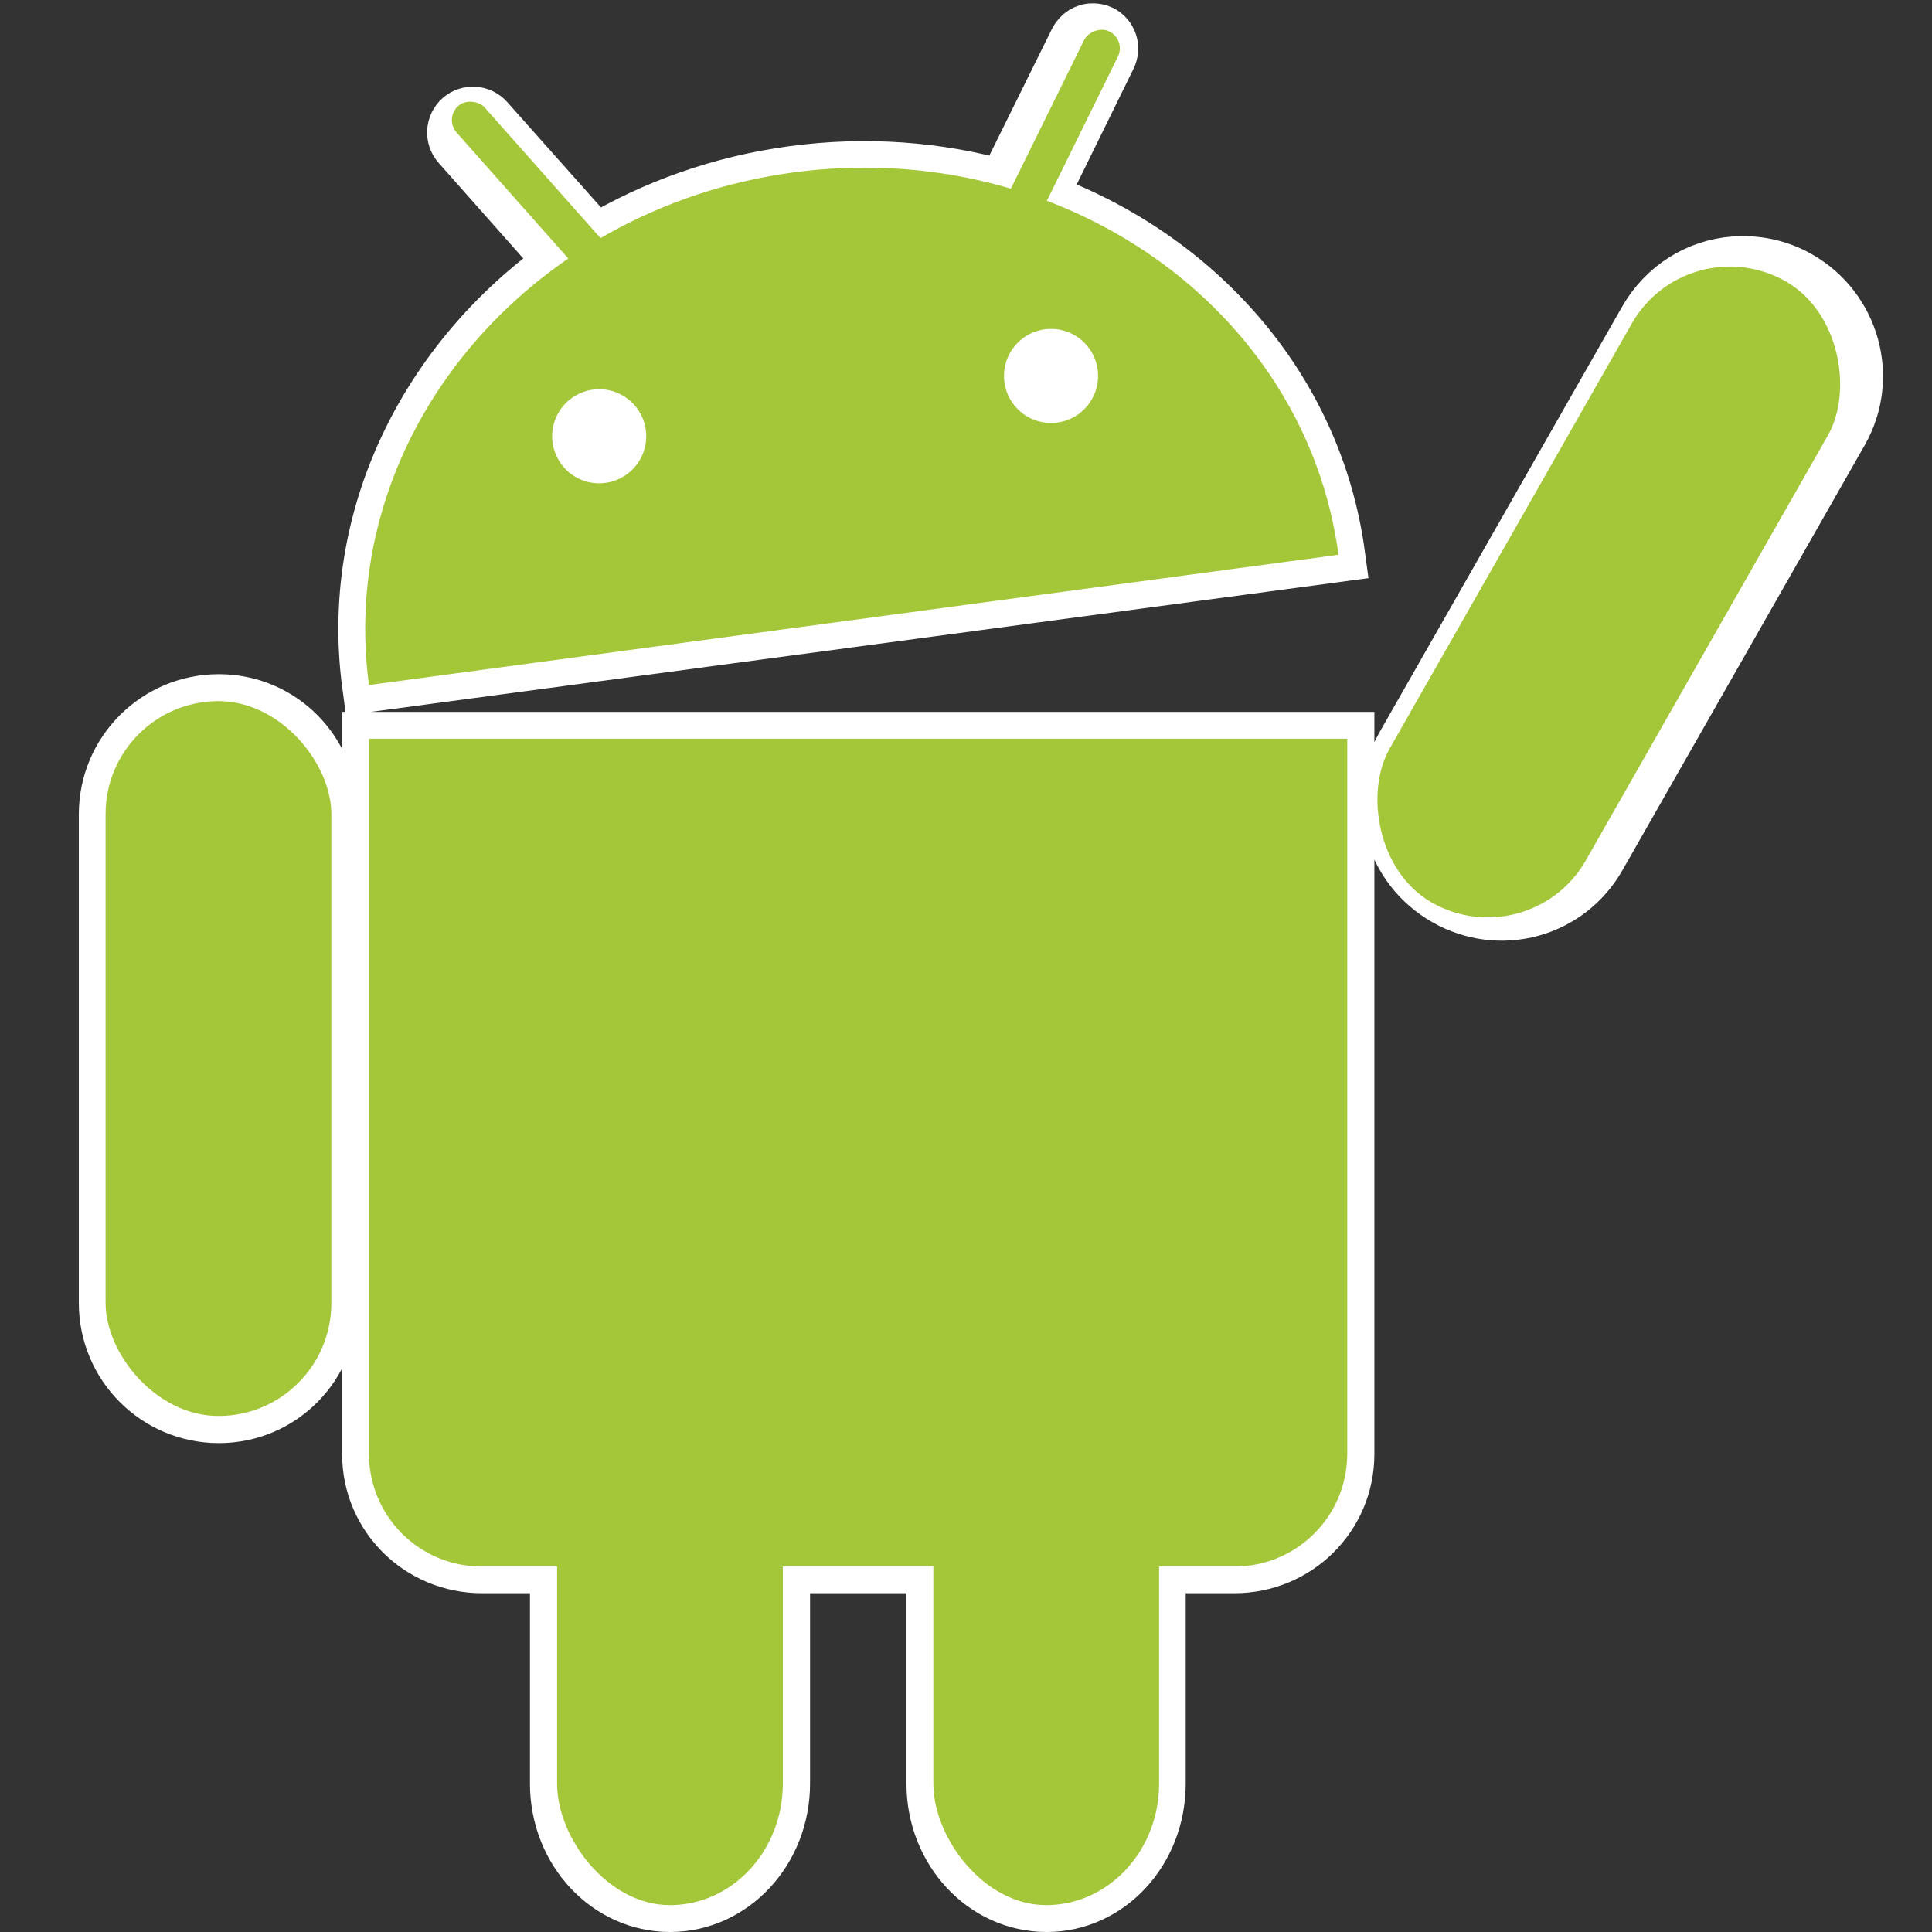 <?xml version="1.0" encoding="UTF-8" standalone="no"?>
<!-- Created with Inkscape (http://www.inkscape.org/) -->

<svg
   xmlns:dc="http://purl.org/dc/elements/1.1/"
   xmlns:cc="http://creativecommons.org/ns#"
   xmlns:rdf="http://www.w3.org/1999/02/22-rdf-syntax-ns#"
   xmlns:svg="http://www.w3.org/2000/svg"
   xmlns="http://www.w3.org/2000/svg"
   xmlns:sodipodi="http://sodipodi.sourceforge.net/DTD/sodipodi-0.dtd"
   xmlns:inkscape="http://www.inkscape.org/namespaces/inkscape"
   width="72"
   height="72"
   id="svg2"
   version="1.1"
   inkscape:version="0.48.2 r9819"
   sodipodi:docname="icon.svg">
  <rect width="100%" height="100%" fill="#333333" stroke="none"/>
  <defs
     id="defs4" />
  <sodipodi:namedview
     id="base"
     pagecolor="#ffffff"
     bordercolor="#666666"
     borderopacity="1.0"
     inkscape:pageopacity="0.0"
     inkscape:pageshadow="2"
     inkscape:zoom="10.180556"
     inkscape:cx="18.957709"
     inkscape:cy="36"
     inkscape:document-units="px"
     inkscape:current-layer="layer1"
     showgrid="true"
     inkscape:window-width="1280"
     inkscape:window-height="962"
     inkscape:window-x="-8"
     inkscape:window-y="-8"
     inkscape:window-maximized="1"
     objecttolerance="20"
     showguides="true"
     inkscape:snap-from-guide="true"
     gridtolerance="10000">
    <inkscape:grid
       type="xygrid"
       id="grid2989"
       empspacing="8"
       visible="true"
       enabled="true"
       snapvisiblegridlinesonly="true"
       originx="2.7755576e-017px"
       originy="2.7755576e-017px" />
  </sodipodi:namedview>
  <g
     inkscape:label="レイヤー 1"
     inkscape:groupmode="layer"
     id="layer1"
     transform="translate(0,-980.362)">
    <path
       style="fill:none;fill-opacity:1;stroke:#ffffff;stroke-opacity:1;stroke-width:2;stroke-miterlimit:4;stroke-dasharray:none"
       d="M 40.75 1.125 C 40.477 1.109 40.223 1.27 40.094 1.531 L 37.406 6.969 C 34.955 6.282 32.288 6.071 29.562 6.438 C 26.849 6.802 24.364 7.7 22.188 9 L 18.156 4.469 C 17.899 4.178 17.447 4.149 17.156 4.406 C 16.866 4.664 16.836 5.116 17.094 5.406 L 20.969 9.781 C 15.874 13.382 12.913 19.304 13.75 25.531 L 49.875 20.688 C 49.038 14.459 44.616 9.533 38.75 7.406 L 41.344 2.125 C 41.516 1.777 41.38 1.359 41.031 1.188 C 40.944 1.145 40.841 1.13 40.75 1.125 z M 64.625 9.812 C 63.28 9.915 62.033 10.672 61.312 11.938 L 52.281 27.781 C 51.129 29.807 51.849 32.348 53.875 33.5 C 55.901 34.652 58.441 33.963 59.594 31.938 L 68.625 16.094 C 69.777 14.068 69.057 11.496 67.031 10.344 C 66.272 9.912 65.432 9.751 64.625 9.812 z M 8.156 26.125 C 5.826 26.125 3.938 28.013 3.938 30.344 L 3.938 48.562 C 3.938 50.893 5.826 52.781 8.156 52.781 C 10.487 52.781 12.344 50.893 12.344 48.562 L 12.344 30.344 C 12.344 28.013 10.487 26.125 8.156 26.125 z M 13.75 27.531 L 13.75 31.75 L 13.75 54.188 C 13.75 56.518 15.638 58.375 17.969 58.375 L 20.75 58.375 L 20.75 66.469 C 20.75 68.978 22.638 71 24.969 71 C 27.299 71 29.188 68.978 29.188 66.469 L 29.188 58.375 L 34.781 58.375 L 34.781 66.469 C 34.781 68.978 36.67 71 39 71 C 41.33 71 43.188 68.978 43.188 66.469 L 43.188 58.375 L 46 58.375 C 48.33 58.375 50.219 56.518 50.219 54.188 L 50.219 31.75 L 50.219 27.531 L 46 27.531 L 17.969 27.531 L 13.75 27.531 z "
       transform="translate(0,980.362)"
       id="path3835" />
    <path
       style="fill:#a4c639;fill-opacity:1;stroke:none"
       d="m 13.75,1007.893 0,4.207 0,22.435 c 0,2.33 1.876,4.207 4.207,4.207 l 28.044,0 c 2.33,0 4.207,-1.876 4.207,-4.207 l 0,-22.435 0,-4.207 -4.207,0 -28.044,0 -4.207,0 z"
       id="rect3783"
       inkscape:connector-curvature="0" />
    <rect
       style="fill:#a4c639;fill-opacity:1;stroke:none"
       id="rect3786"
       width="8.413"
       height="19.631"
       x="20.761"
       y="1031.73"
       rx="4.207"
       ry="4.53" />
    <rect
       ry="4.53"
       rx="4.207"
       y="1031.73"
       x="34.783"
       height="19.631"
       width="8.413"
       id="rect3788"
       style="fill:#a4c639;fill-opacity:1;stroke:none" />
    <rect
       style="fill:#a4c639;fill-opacity:1;stroke:none"
       id="rect3790"
       width="8.413"
       height="26.641"
       x="-552.405"
       y="-854.592"
       rx="4.207"
       ry="4.207"
       inkscape:transform-center-y="-8.1435225"
       transform="matrix(-0.869,-0.495,0.495,-0.869,0,0)"
       inkscape:transform-center-x="-4.6333967" />
    <rect
       ry="4.207"
       rx="4.207"
       y="1006.491"
       x="3.935"
       height="26.641"
       width="8.413"
       id="rect3792"
       style="fill:#a4c639;fill-opacity:1;stroke:none" />
    <path
       inkscape:connector-curvature="0"
       style="fill:#a4c639;fill-opacity:1;fill-rule:evenodd;stroke:none"
       d="m 29.575,986.787 c -9.977,1.341 -17.063,9.894 -15.825,19.104 l 36.132,-4.855 C 48.644,991.826 39.552,985.447 29.575,986.787 z"
       id="path3004"
       inkscape:transform-center-x="-17.995816"
       inkscape:transform-center-y="-9.6408915" />
    <rect
       style="fill:#a4c639;fill-opacity:1;stroke:none"
       id="rect3794"
       width="1.402"
       height="9.815"
       x="-641.12"
       y="748.279"
       rx="4.207"
       ry="0.701"
       transform="matrix(0.748,-0.663,0.663,0.748,0,0)"
       inkscape:transform-center-x="-6.6623881"
       inkscape:transform-center-y="-17.448896" />
    <path
       sodipodi:type="arc"
       style="fill:#ffffff;fill-opacity:1;stroke:none"
       id="path3798"
       sodipodi:cx="19"
       sodipodi:cy="10"
       sodipodi:rx="1.5"
       sodipodi:ry="1.5"
       d="m 20.5,10 a 1.5,1.5 0 1 1 -3,0 1.5,1.5 0 1 1 3,0 z"
       transform="matrix(1.158,-0.156,0.156,1.158,-1.232,988.004)"
       inkscape:transform-center-x="-8.5772488"
       inkscape:transform-center-y="-9.2630264" />
    <rect
       inkscape:transform-center-y="-19.926316"
       inkscape:transform-center-x="-25.09983"
       transform="matrix(-0.897,-0.442,-0.442,0.897,0,0)"
       ry="0.701"
       rx="4.207"
       y="862.186"
       x="-471.635"
       height="9.815"
       width="1.402"
       id="rect3809"
       style="fill:#a4c639;fill-opacity:1;stroke:none" />
    <path
       transform="matrix(-1.158,0.156,0.156,1.158,59.611,979.828)"
       d="m 20.5,10 a 1.5,1.5 0 1 1 -3,0 1.5,1.5 0 1 1 3,0 z"
       sodipodi:ry="1.5"
       sodipodi:rx="1.5"
       sodipodi:cy="10"
       sodipodi:cx="19"
       id="path3811"
       style="fill:#ffffff;fill-opacity:1;stroke:none"
       sodipodi:type="arc"
       inkscape:transform-center-x="-25.413757"
       inkscape:transform-center-y="-11.525271" />
  </g>
</svg>
